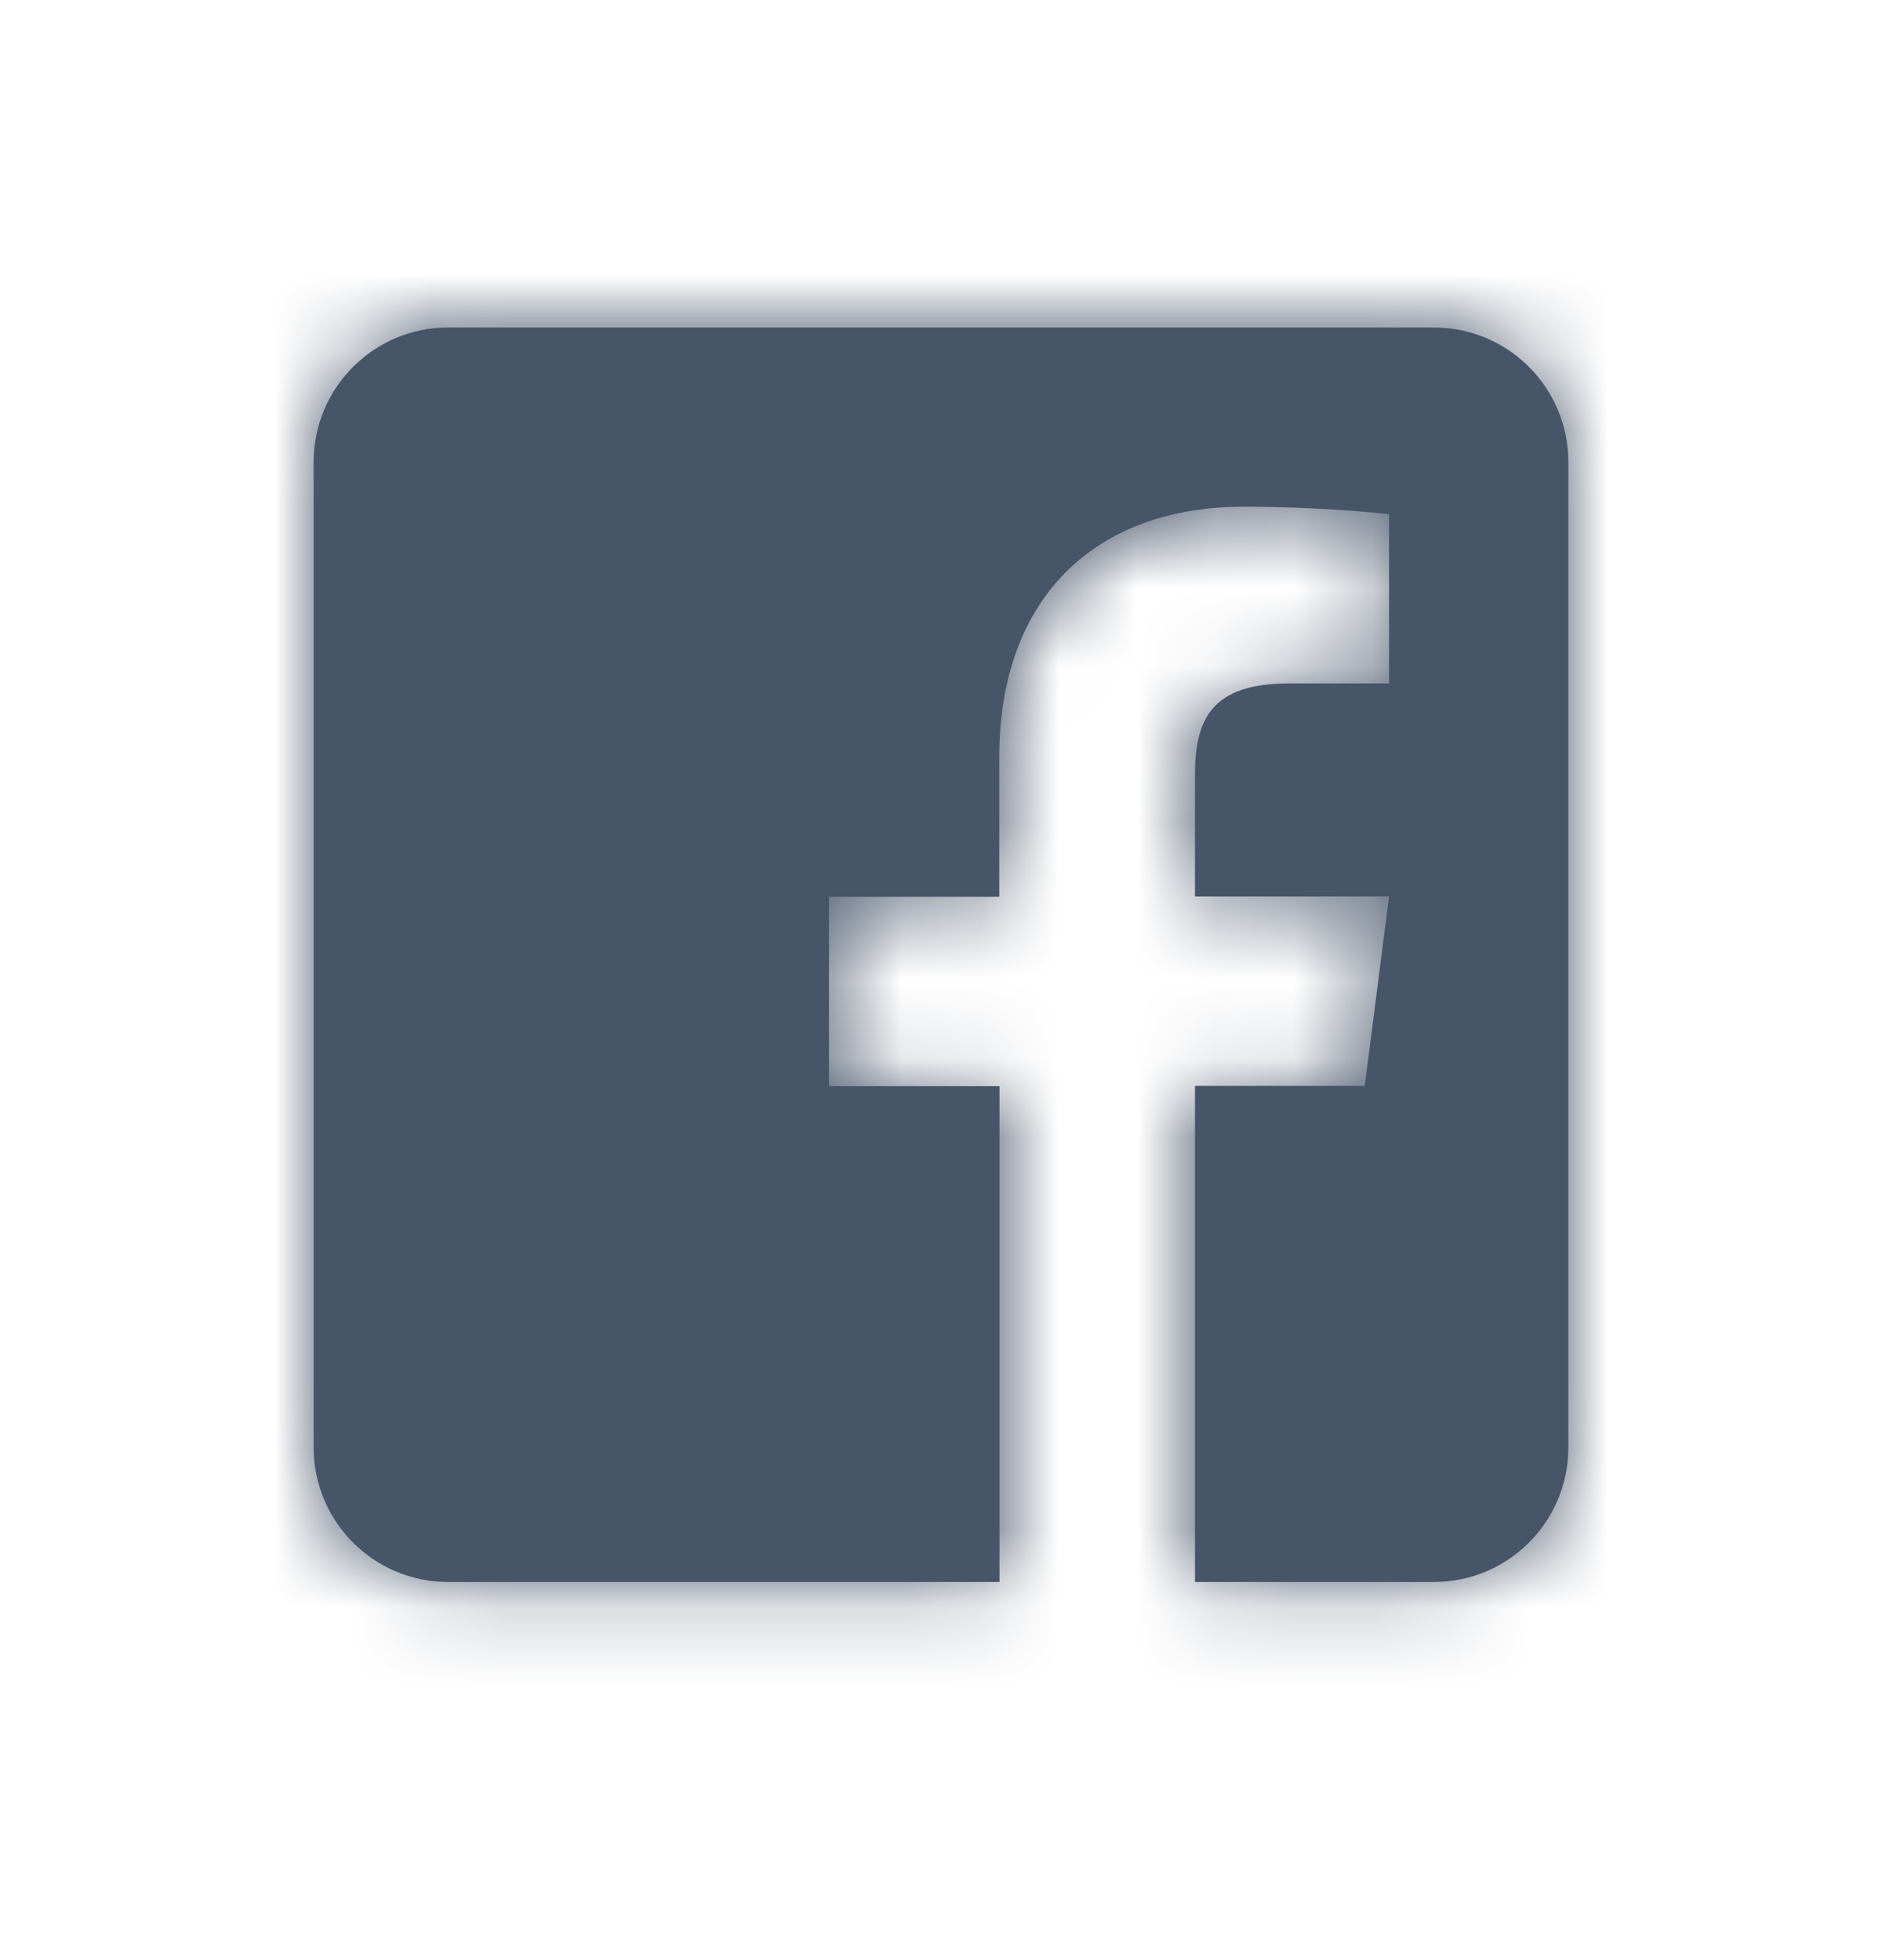 <svg width="24" height="25" viewBox="0 0 24 25" fill="none" xmlns="http://www.w3.org/2000/svg">
<path d="M20 5.892V18.463C20 19.409 19.232 20.177 18.286 20.177H15.239V13.849H17.404L17.714 11.434H15.239V9.892C15.239 9.192 15.432 8.717 16.436 8.717H17.714V6.559C17.493 6.531 16.736 6.463 15.85 6.463C14.007 6.463 12.743 7.588 12.743 9.656V11.438H10.571V13.852H12.746V20.177H5.714C4.768 20.177 4 19.409 4 18.463V5.892C4 4.945 4.768 4.177 5.714 4.177H18.286C19.232 4.177 20 4.945 20 5.892Z" fill="#475569"/>
<mask id="mask0_2073_78050" style="mask-type:luminance" maskUnits="userSpaceOnUse" x="4" y="4" width="16" height="17">
<path d="M20 5.892V18.463C20 19.409 19.232 20.177 18.286 20.177H15.239V13.849H17.404L17.714 11.434H15.239V9.892C15.239 9.192 15.432 8.717 16.436 8.717H17.714V6.559C17.493 6.531 16.736 6.463 15.85 6.463C14.007 6.463 12.743 7.588 12.743 9.656V11.438H10.571V13.852H12.746V20.177H5.714C4.768 20.177 4 19.409 4 18.463V5.892C4 4.945 4.768 4.177 5.714 4.177H18.286C19.232 4.177 20 4.945 20 5.892Z" fill="white"/>
</mask>
<g mask="url(#mask0_2073_78050)">
<rect y="0.177" width="24" height="24" fill="#475569"/>
</g>
</svg>

